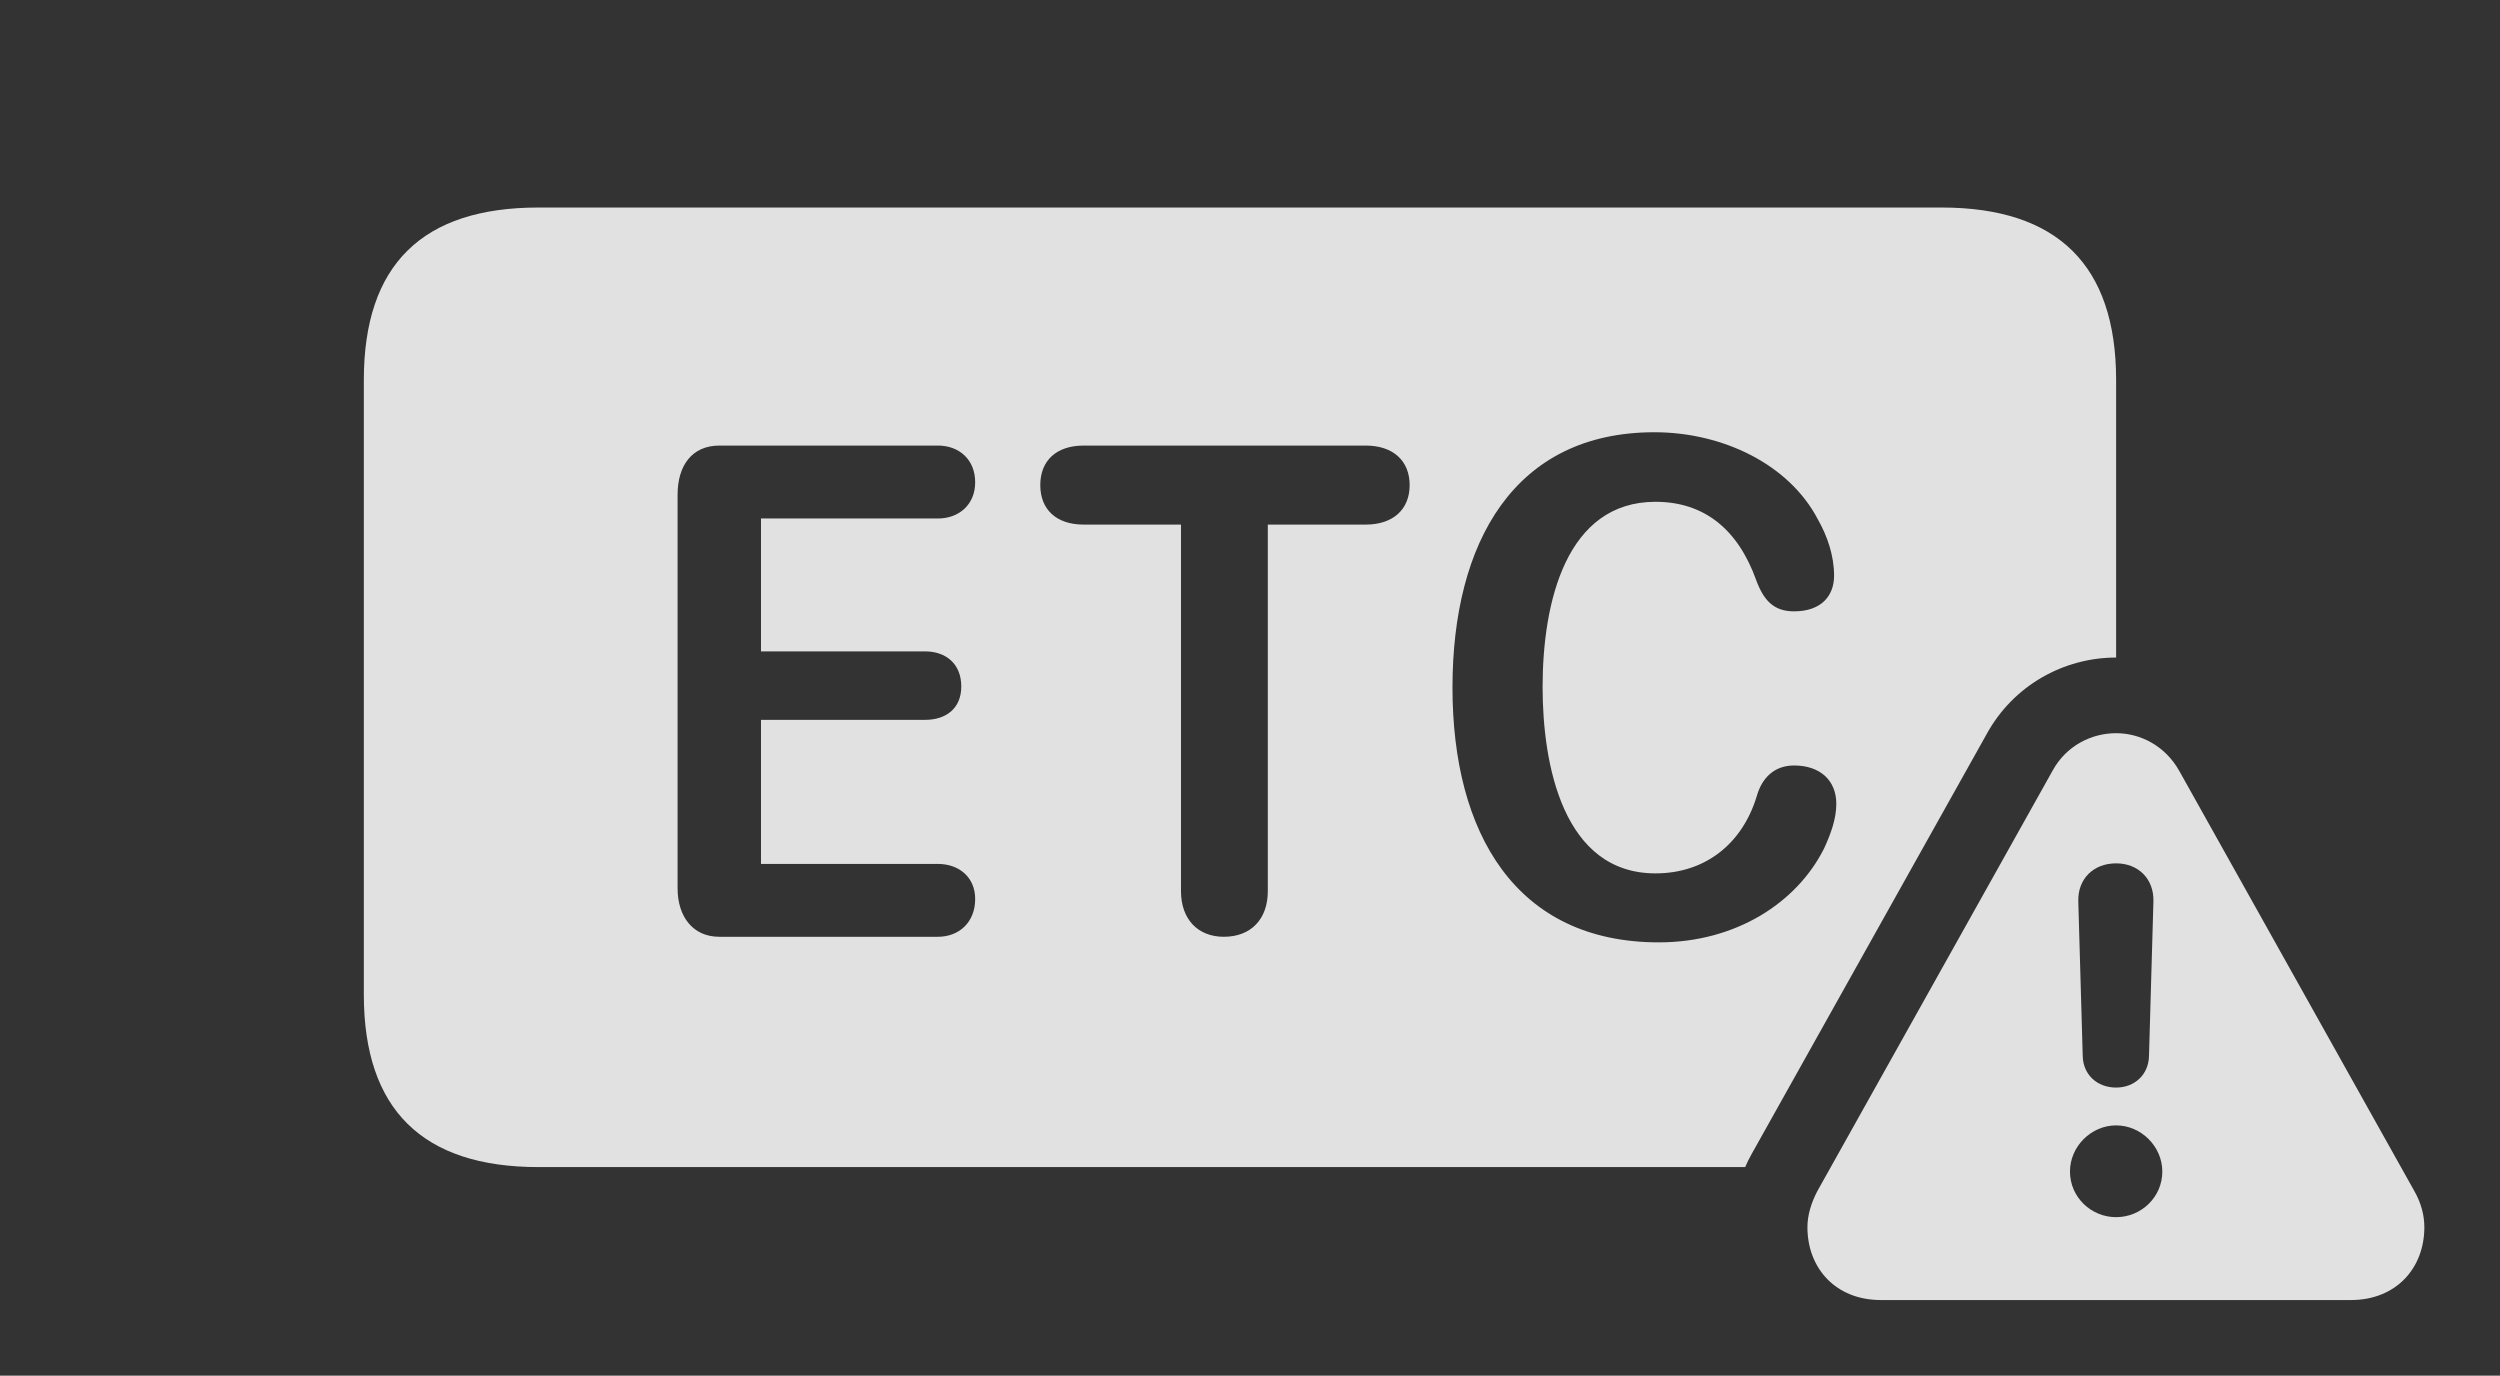 <?xml version="1.0" encoding="UTF-8"?>
<!--Generator: Apple Native CoreSVG 341-->
<!DOCTYPE svg
PUBLIC "-//W3C//DTD SVG 1.1//EN"
       "http://www.w3.org/Graphics/SVG/1.1/DTD/svg11.dtd">
<svg version="1.1" xmlns="http://www.w3.org/2000/svg" xmlns:xlink="http://www.w3.org/1999/xlink" viewBox="0 0 43.887 24.15">
 <rect x="0" y="0" width="43.887" height="24.15" fill="#333333" stroke="none"/>
 <g>
  <rect height="24.15" opacity="0" width="43.887" x="0" y="0"/>
  <path d="M37.148 6.67L37.148 11.543C36.23 11.543 35.342 12.031 34.873 12.891L30.752 20.254C30.709 20.33 30.67 20.408 30.636 20.488L9.453 20.488C7.412 20.488 6.387 19.473 6.387 17.461L6.387 6.67C6.387 4.648 7.412 3.643 9.453 3.643L34.082 3.643C36.123 3.643 37.148 4.658 37.148 6.67ZM25.498 12.07C25.498 14.629 26.611 16.543 29.121 16.543C30.469 16.543 31.543 15.85 32.022 14.893C32.139 14.639 32.236 14.375 32.236 14.111C32.236 13.701 31.953 13.438 31.494 13.438C31.143 13.438 30.928 13.662 30.84 13.975C30.586 14.815 29.932 15.332 29.062 15.332C27.441 15.332 27.08 13.428 27.08 12.06C27.08 10.557 27.5 8.809 29.062 8.809C29.912 8.809 30.508 9.287 30.83 10.185C30.967 10.557 31.152 10.732 31.494 10.732C31.973 10.732 32.197 10.459 32.197 10.107C32.197 9.756 32.08 9.414 31.914 9.121C31.406 8.145 30.234 7.588 29.043 7.588C26.582 7.588 25.498 9.521 25.498 12.07ZM12.627 7.822C12.148 7.822 11.895 8.174 11.895 8.682L11.895 15.596C11.895 16.084 12.158 16.445 12.627 16.445L16.465 16.445C16.836 16.445 17.119 16.191 17.119 15.781C17.119 15.4 16.836 15.166 16.465 15.166L13.359 15.166L13.359 12.637L16.24 12.637C16.602 12.637 16.875 12.441 16.875 12.051C16.875 11.65 16.602 11.435 16.24 11.435L13.359 11.435L13.359 9.102L16.465 9.102C16.836 9.102 17.119 8.857 17.119 8.467C17.119 8.066 16.836 7.822 16.465 7.822ZM19.023 7.822C18.545 7.822 18.262 8.086 18.262 8.516C18.262 8.945 18.545 9.209 19.023 9.209L20.732 9.209L20.732 15.645C20.732 16.133 21.025 16.445 21.484 16.445C21.963 16.445 22.256 16.133 22.256 15.645L22.256 9.209L23.975 9.209C24.453 9.209 24.746 8.945 24.746 8.516C24.746 8.086 24.453 7.822 23.975 7.822Z" fill="white" fill-opacity="0.85"/>
  <path d="M38.252 13.525L42.383 20.908C42.5 21.113 42.559 21.328 42.559 21.543C42.559 22.266 42.06 22.822 41.27 22.822L33.018 22.822C32.227 22.822 31.729 22.266 31.729 21.543C31.729 21.328 31.797 21.113 31.904 20.908L36.035 13.525C36.27 13.096 36.709 12.871 37.148 12.871C37.578 12.871 38.008 13.096 38.252 13.525ZM36.338 20.566C36.338 21.016 36.709 21.367 37.148 21.367C37.588 21.367 37.959 21.016 37.959 20.566C37.959 20.127 37.588 19.756 37.148 19.756C36.709 19.756 36.338 20.127 36.338 20.566ZM36.484 15.82L36.562 18.545C36.572 18.867 36.816 19.092 37.148 19.092C37.471 19.092 37.715 18.867 37.725 18.545L37.803 15.82C37.812 15.43 37.539 15.156 37.148 15.156C36.748 15.156 36.475 15.43 36.484 15.82Z" fill="white" fill-opacity="0.85"/>
 </g>
</svg>
